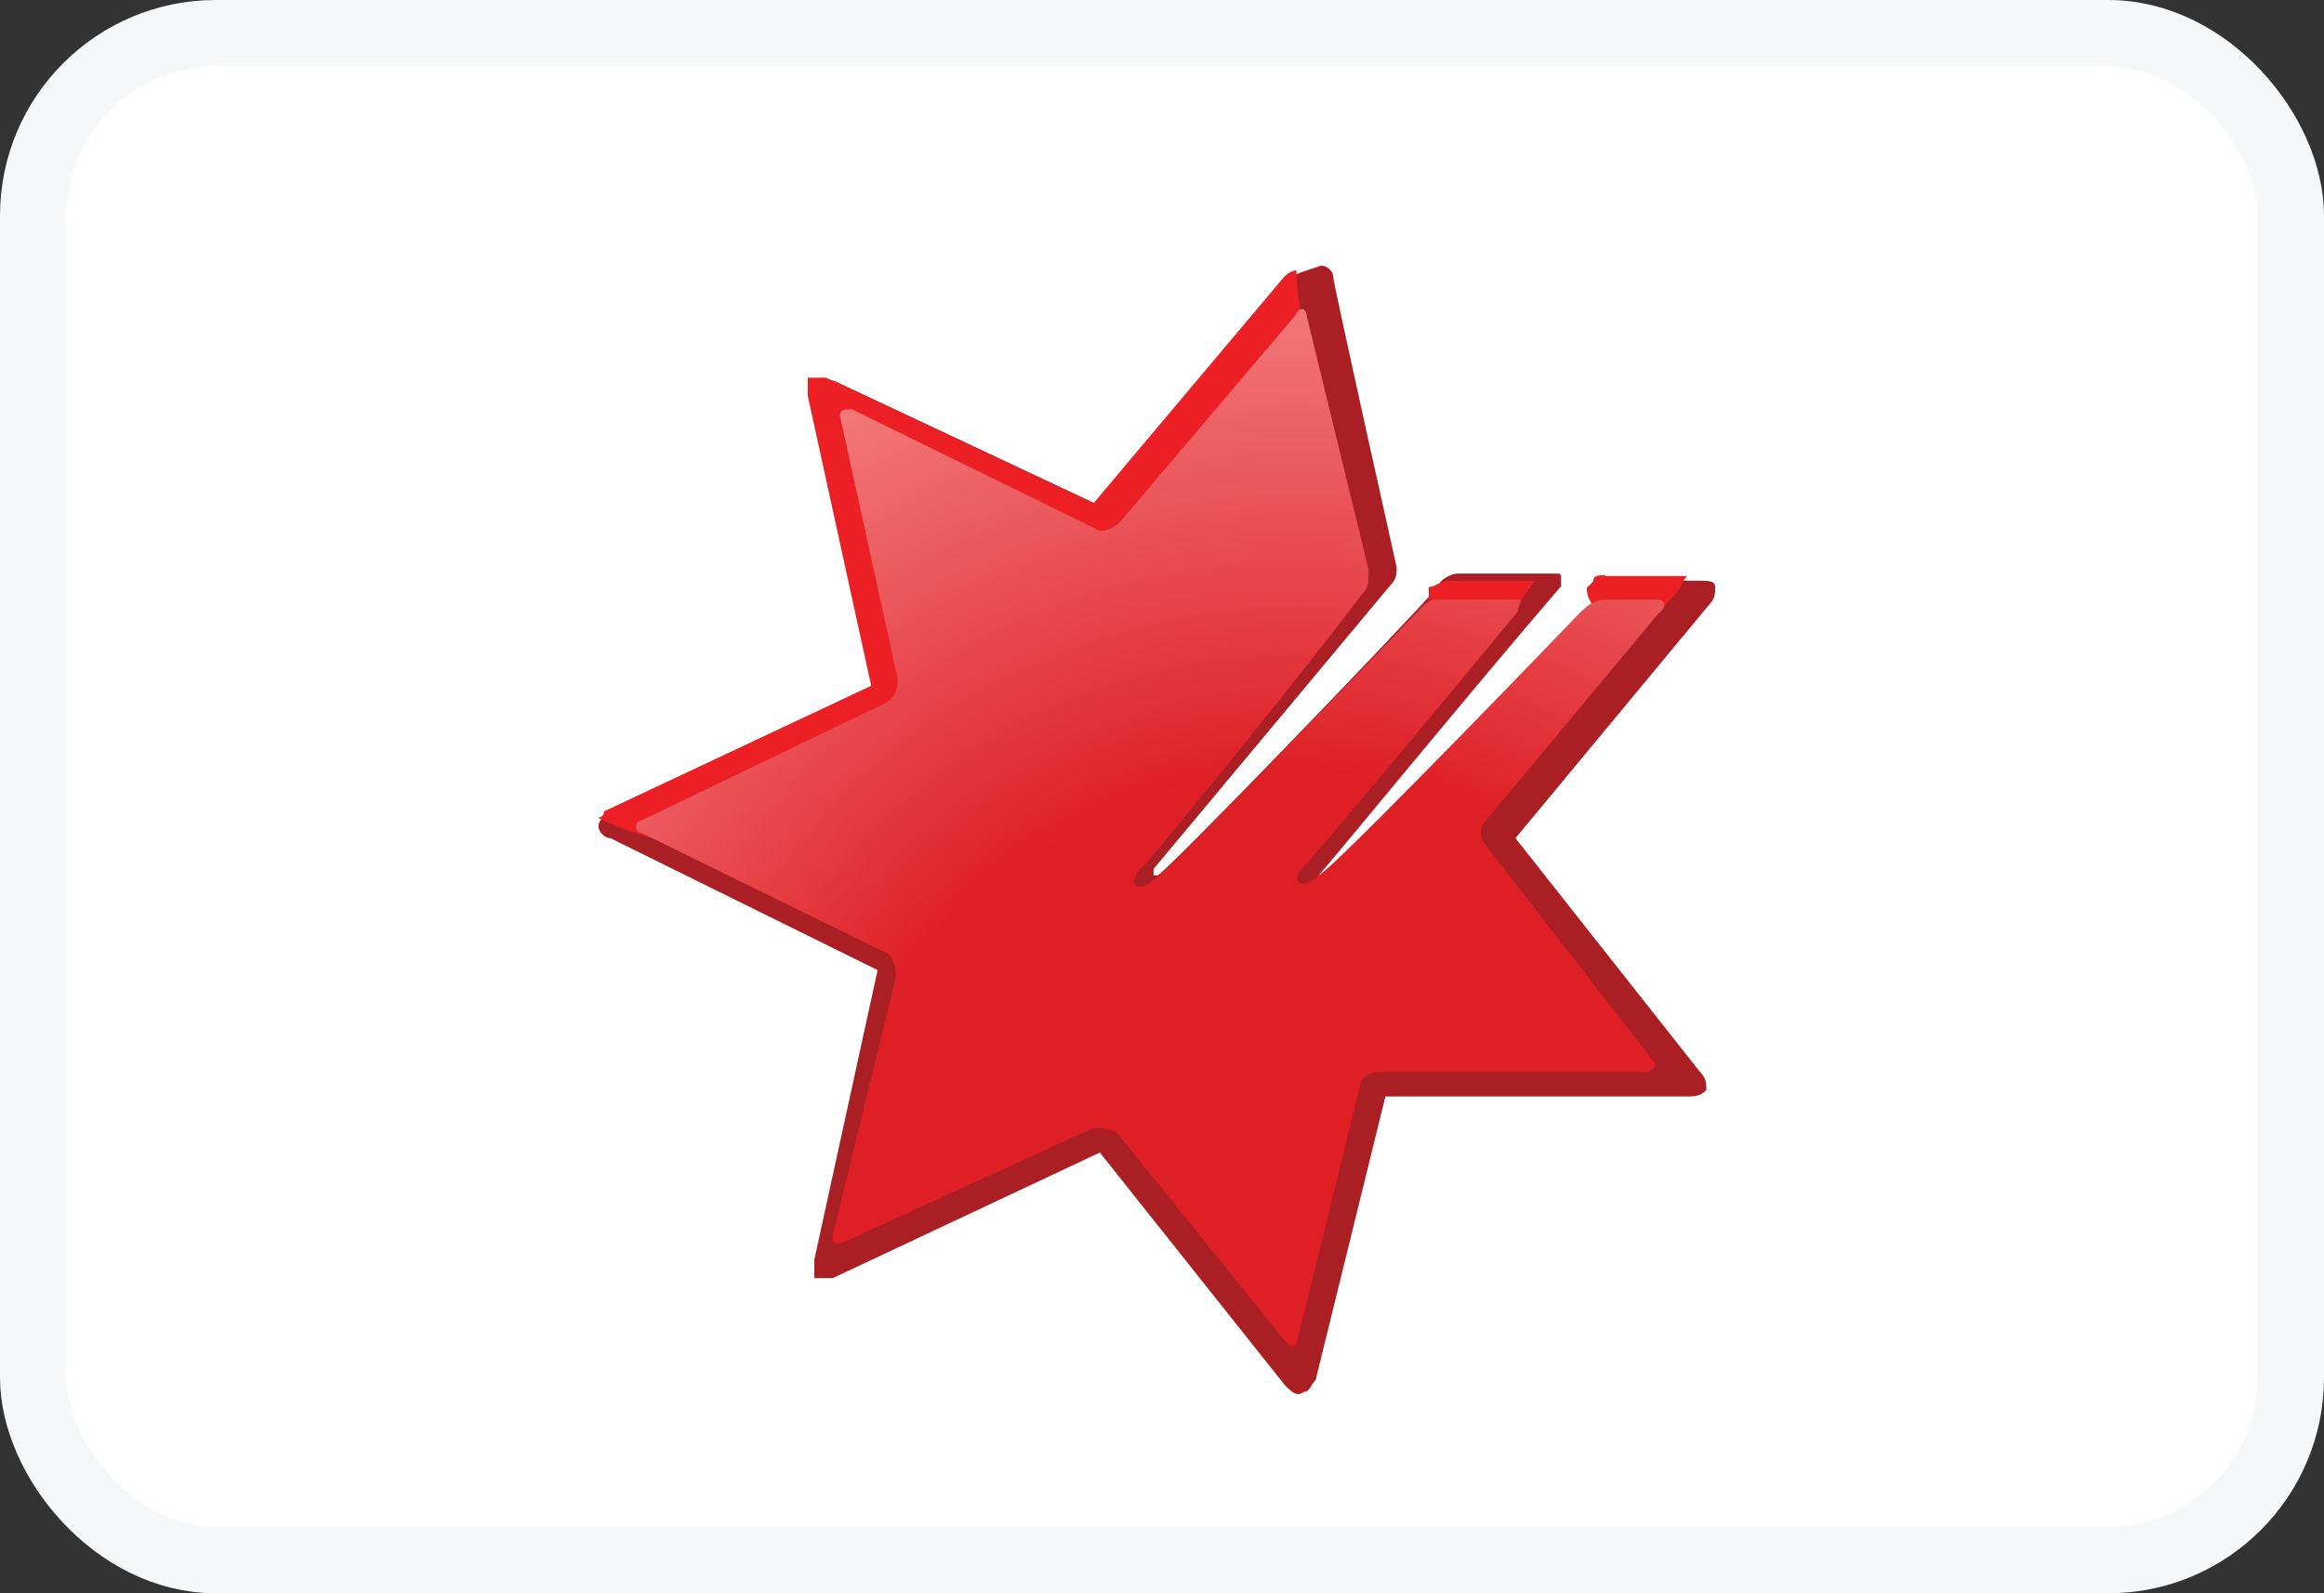 <svg width="35" height="24" viewBox="0 0 35 24" fill="none" xmlns="http://www.w3.org/2000/svg">
<rect x="0" y="0" width="35" height="24" fill="#333333" stroke="none"/>
<rect x="0.5" y="0.5" width="34" height="23" rx="2.75" fill="white"/>
<path d="M19.476 4.214L16.588 7.629L12.565 5.737C12.468 5.737 12.384 5.642 12.287 5.737C12.19 5.737 12.19 5.832 12.287 6.011L13.217 10.377L9.194 12.269C9.097 12.269 9.013 12.364 9.013 12.447C9.013 12.53 9.109 12.626 9.194 12.626L13.217 14.613L12.263 18.979C12.263 19.074 12.263 19.157 12.263 19.253C12.263 19.253 12.444 19.253 12.541 19.253L16.564 17.361L19.355 20.871C19.452 20.966 19.536 21.049 19.633 20.966C19.73 20.966 19.73 20.871 19.814 20.787L20.865 16.516H25.42C25.517 16.516 25.602 16.516 25.698 16.421C25.698 16.326 25.698 16.242 25.602 16.147L22.823 12.626L25.734 9.116C25.831 9.021 25.831 8.937 25.831 8.842C25.831 8.747 25.734 8.747 25.553 8.747H24.405C24.309 8.747 24.224 8.747 24.224 8.842L19.947 13.292H19.85C19.85 13.292 19.85 13.292 19.85 13.197C19.947 13.102 22.267 10.27 23.511 8.83V8.735C23.511 8.64 23.511 8.64 23.415 8.64H21.953C21.856 8.64 21.675 8.735 21.675 8.818C20.998 9.58 17.518 13.185 17.434 13.185H17.373C17.373 13.185 17.373 13.185 17.373 13.09L20.938 8.818C21.034 8.723 21.034 8.64 21.034 8.545C21.034 8.545 20.08 4.274 20.08 4.178C20.08 4.083 19.983 4 19.899 4C19.56 4.119 19.476 4.119 19.476 4.214Z" fill="#A91F23"/>
<path d="M11.876 12.9C10.824 12.9 9.858 12.721 9 12.317C9 12.317 9.097 12.317 9.097 12.222L13.12 10.33L12.165 5.963C12.165 5.868 12.165 5.785 12.165 5.69C12.165 5.69 12.347 5.69 12.443 5.69L16.467 7.582L19.342 4.167C19.439 4.072 19.524 4.072 19.524 4.072C19.524 4.441 19.62 4.738 19.62 5.107C19.753 9.426 16.189 12.9 11.876 12.9ZM22.846 9.116C22.943 9.021 23.027 8.843 23.124 8.748H21.795C21.698 8.748 21.614 8.843 21.517 8.843C21.517 9.021 21.517 9.33 21.698 9.426C21.892 9.699 22.447 9.521 22.846 9.116ZM24.175 8.664C24.078 8.664 23.994 8.664 23.994 8.759L23.897 8.855C23.897 9.033 23.994 9.128 24.078 9.223C24.356 9.497 24.948 9.319 25.226 8.95C25.323 8.855 25.323 8.771 25.408 8.676H25.311H24.175C24.175 8.759 24.175 8.664 24.175 8.664Z" fill="#EC2024"/>
<path d="M24.96 9.032C24.96 9.032 24.368 9.032 24.187 9.032C24.006 9.032 23.909 9.127 23.813 9.21C22.351 10.733 19.97 13.172 19.874 13.172C19.596 13.446 19.378 13.267 19.693 12.994C19.789 12.899 21.71 10.614 22.858 9.21C22.858 9.115 22.955 9.032 22.858 9.032C22.761 9.032 21.807 9.032 21.71 9.032C21.614 9.032 21.529 9.032 21.432 9.127C19.97 10.65 17.494 13.22 17.409 13.22C17.131 13.493 16.914 13.315 17.228 13.041C17.325 12.946 19.427 10.388 20.514 8.949C20.611 8.853 20.611 8.77 20.611 8.58L19.68 4.761C19.68 4.665 19.584 4.582 19.499 4.761L16.865 7.866C16.769 7.961 16.587 8.044 16.491 7.961L12.83 6.165C12.733 6.165 12.649 6.165 12.649 6.26L13.519 10.222C13.519 10.317 13.519 10.495 13.337 10.59L9.652 12.363C9.556 12.363 9.556 12.542 9.652 12.542L13.313 14.338C13.41 14.338 13.495 14.517 13.495 14.707L12.54 18.609C12.54 18.704 12.54 18.788 12.721 18.704L16.467 16.991C16.563 16.991 16.744 16.991 16.841 17.086L19.354 20.204C19.451 20.299 19.535 20.299 19.535 20.204L20.49 16.325C20.49 16.23 20.671 16.146 20.768 16.146H24.791C24.888 16.146 24.972 16.051 24.888 15.968L22.375 12.732C22.278 12.637 22.278 12.458 22.375 12.363L24.972 9.246C25.142 9.115 25.045 9.032 24.96 9.032Z" fill="url(#paint0_radial_3579_20384)"/>
<rect x="0.5" y="0.5" width="34" height="23" rx="2.75" stroke="#F6F7F8"/>
<defs>
<radialGradient id="paint0_radial_3579_20384" cx="0" cy="0" r="1" gradientUnits="userSpaceOnUse" gradientTransform="translate(19.491 18.493) scale(14.017 13.803)">
<stop offset="0.49" stop-color="#DE1F26"/>
<stop offset="0.736" stop-color="#E84B4F"/>
<stop offset="1" stop-color="#F27778"/>
</radialGradient>
</defs>
</svg>
